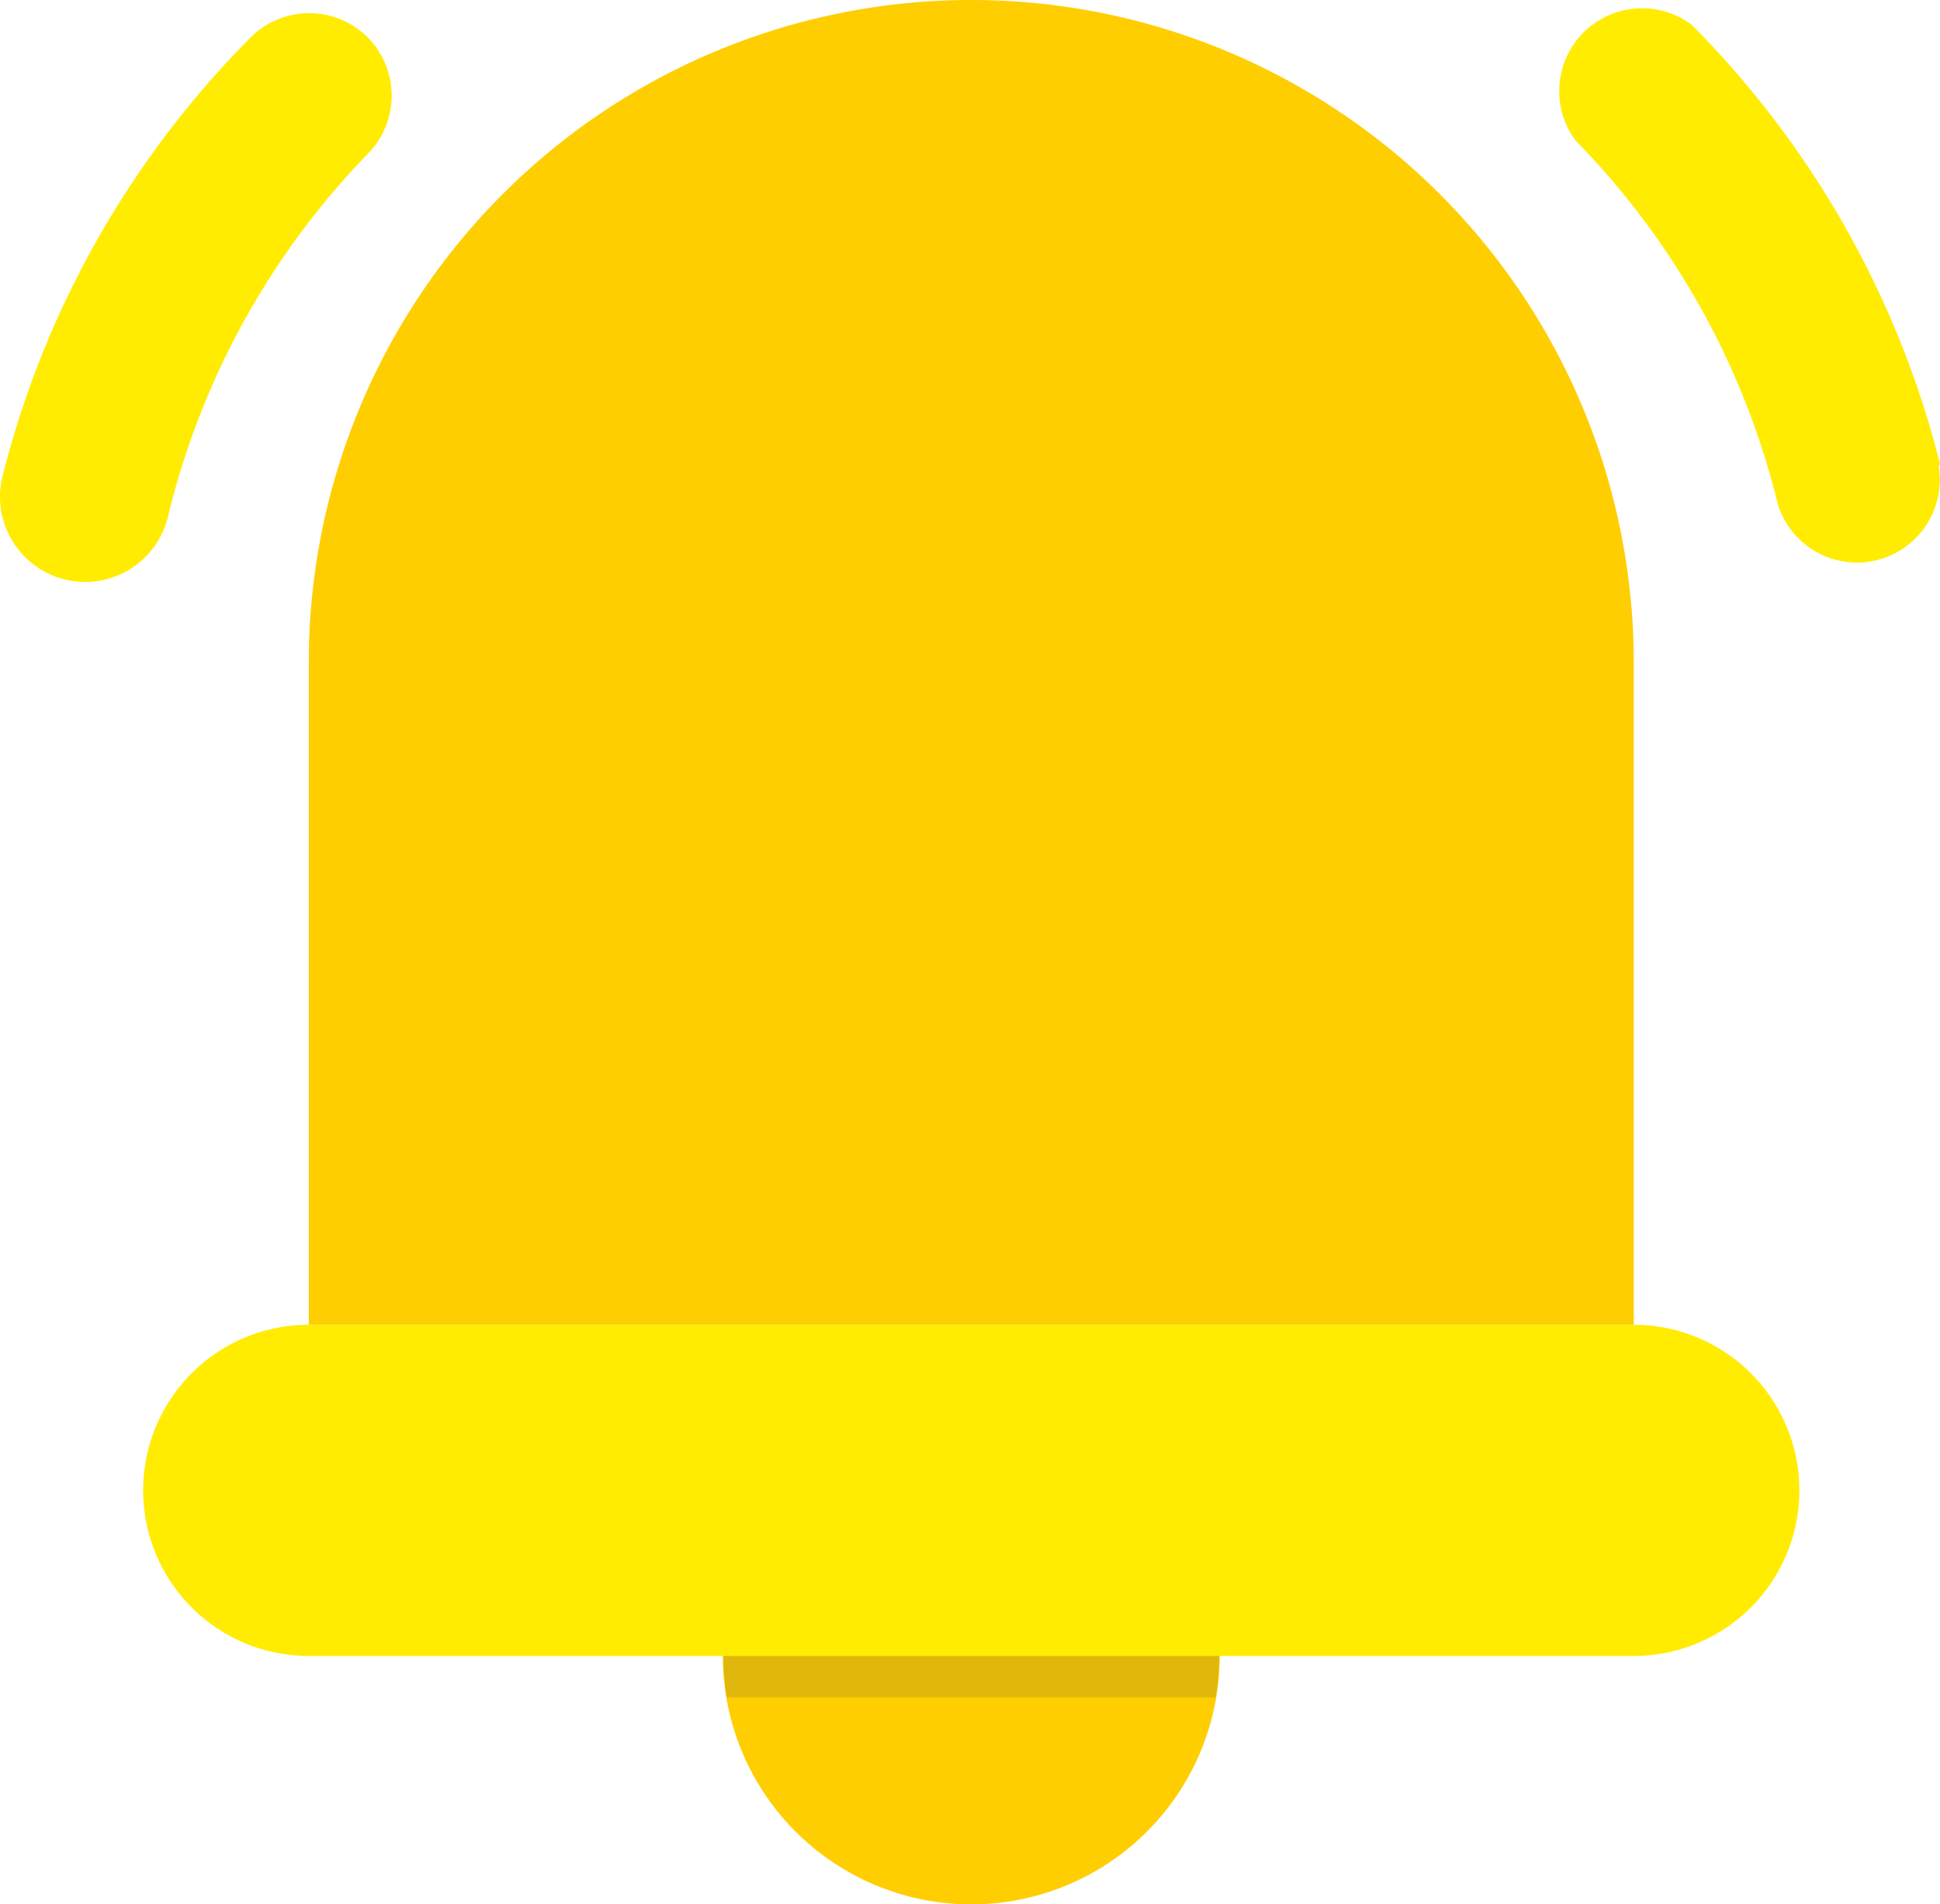 <svg xmlns="http://www.w3.org/2000/svg" viewBox="0 0 1043 1024" version="1.1"><path d="M655.744 890.435a133.565 133.565 0 1 1-133.565-133.565 133.565 133.565 0 0 1 133.565 133.565z m222.609-534.261a356.174 356.174 0 0 0-356.174-356.174 356.174 356.174 0 0 0-356.174 356.174v356.174h712.348z" fill="#FFCE00" p-id="3803"></path><path d="M522.179 756.87a133.565 133.565 0 0 0-131.339 155.826h262.678A133.565 133.565 0 0 0 522.179 756.87z" fill="#E0B70B" p-id="3804"></path><path d="M878.353 890.435h-712.348a89.043 89.043 0 0 1-89.043-89.043 89.043 89.043 0 0 1 89.043-89.043h712.348a89.043 89.043 0 0 1 89.043 89.043 89.043 89.043 0 0 1-89.043 89.043zM197.17 19.59A44.522 44.522 0 0 0 134.84 20.035a511.555 511.555 0 0 0-133.565 236.41 44.522 44.522 0 0 0 89.043 21.37 422.511 422.511 0 0 1 107.743-195.45A44.522 44.522 0 0 0 197.17 19.59z m845.913 230.177a511.555 511.555 0 0 0-133.565-236.41A44.522 44.522 0 0 0 847.188 75.687a422.511 422.511 0 0 1 108.633 195.45 44.522 44.522 0 0 0 86.372-20.925z" fill="#FFEC00" p-id="3805"></path></svg>